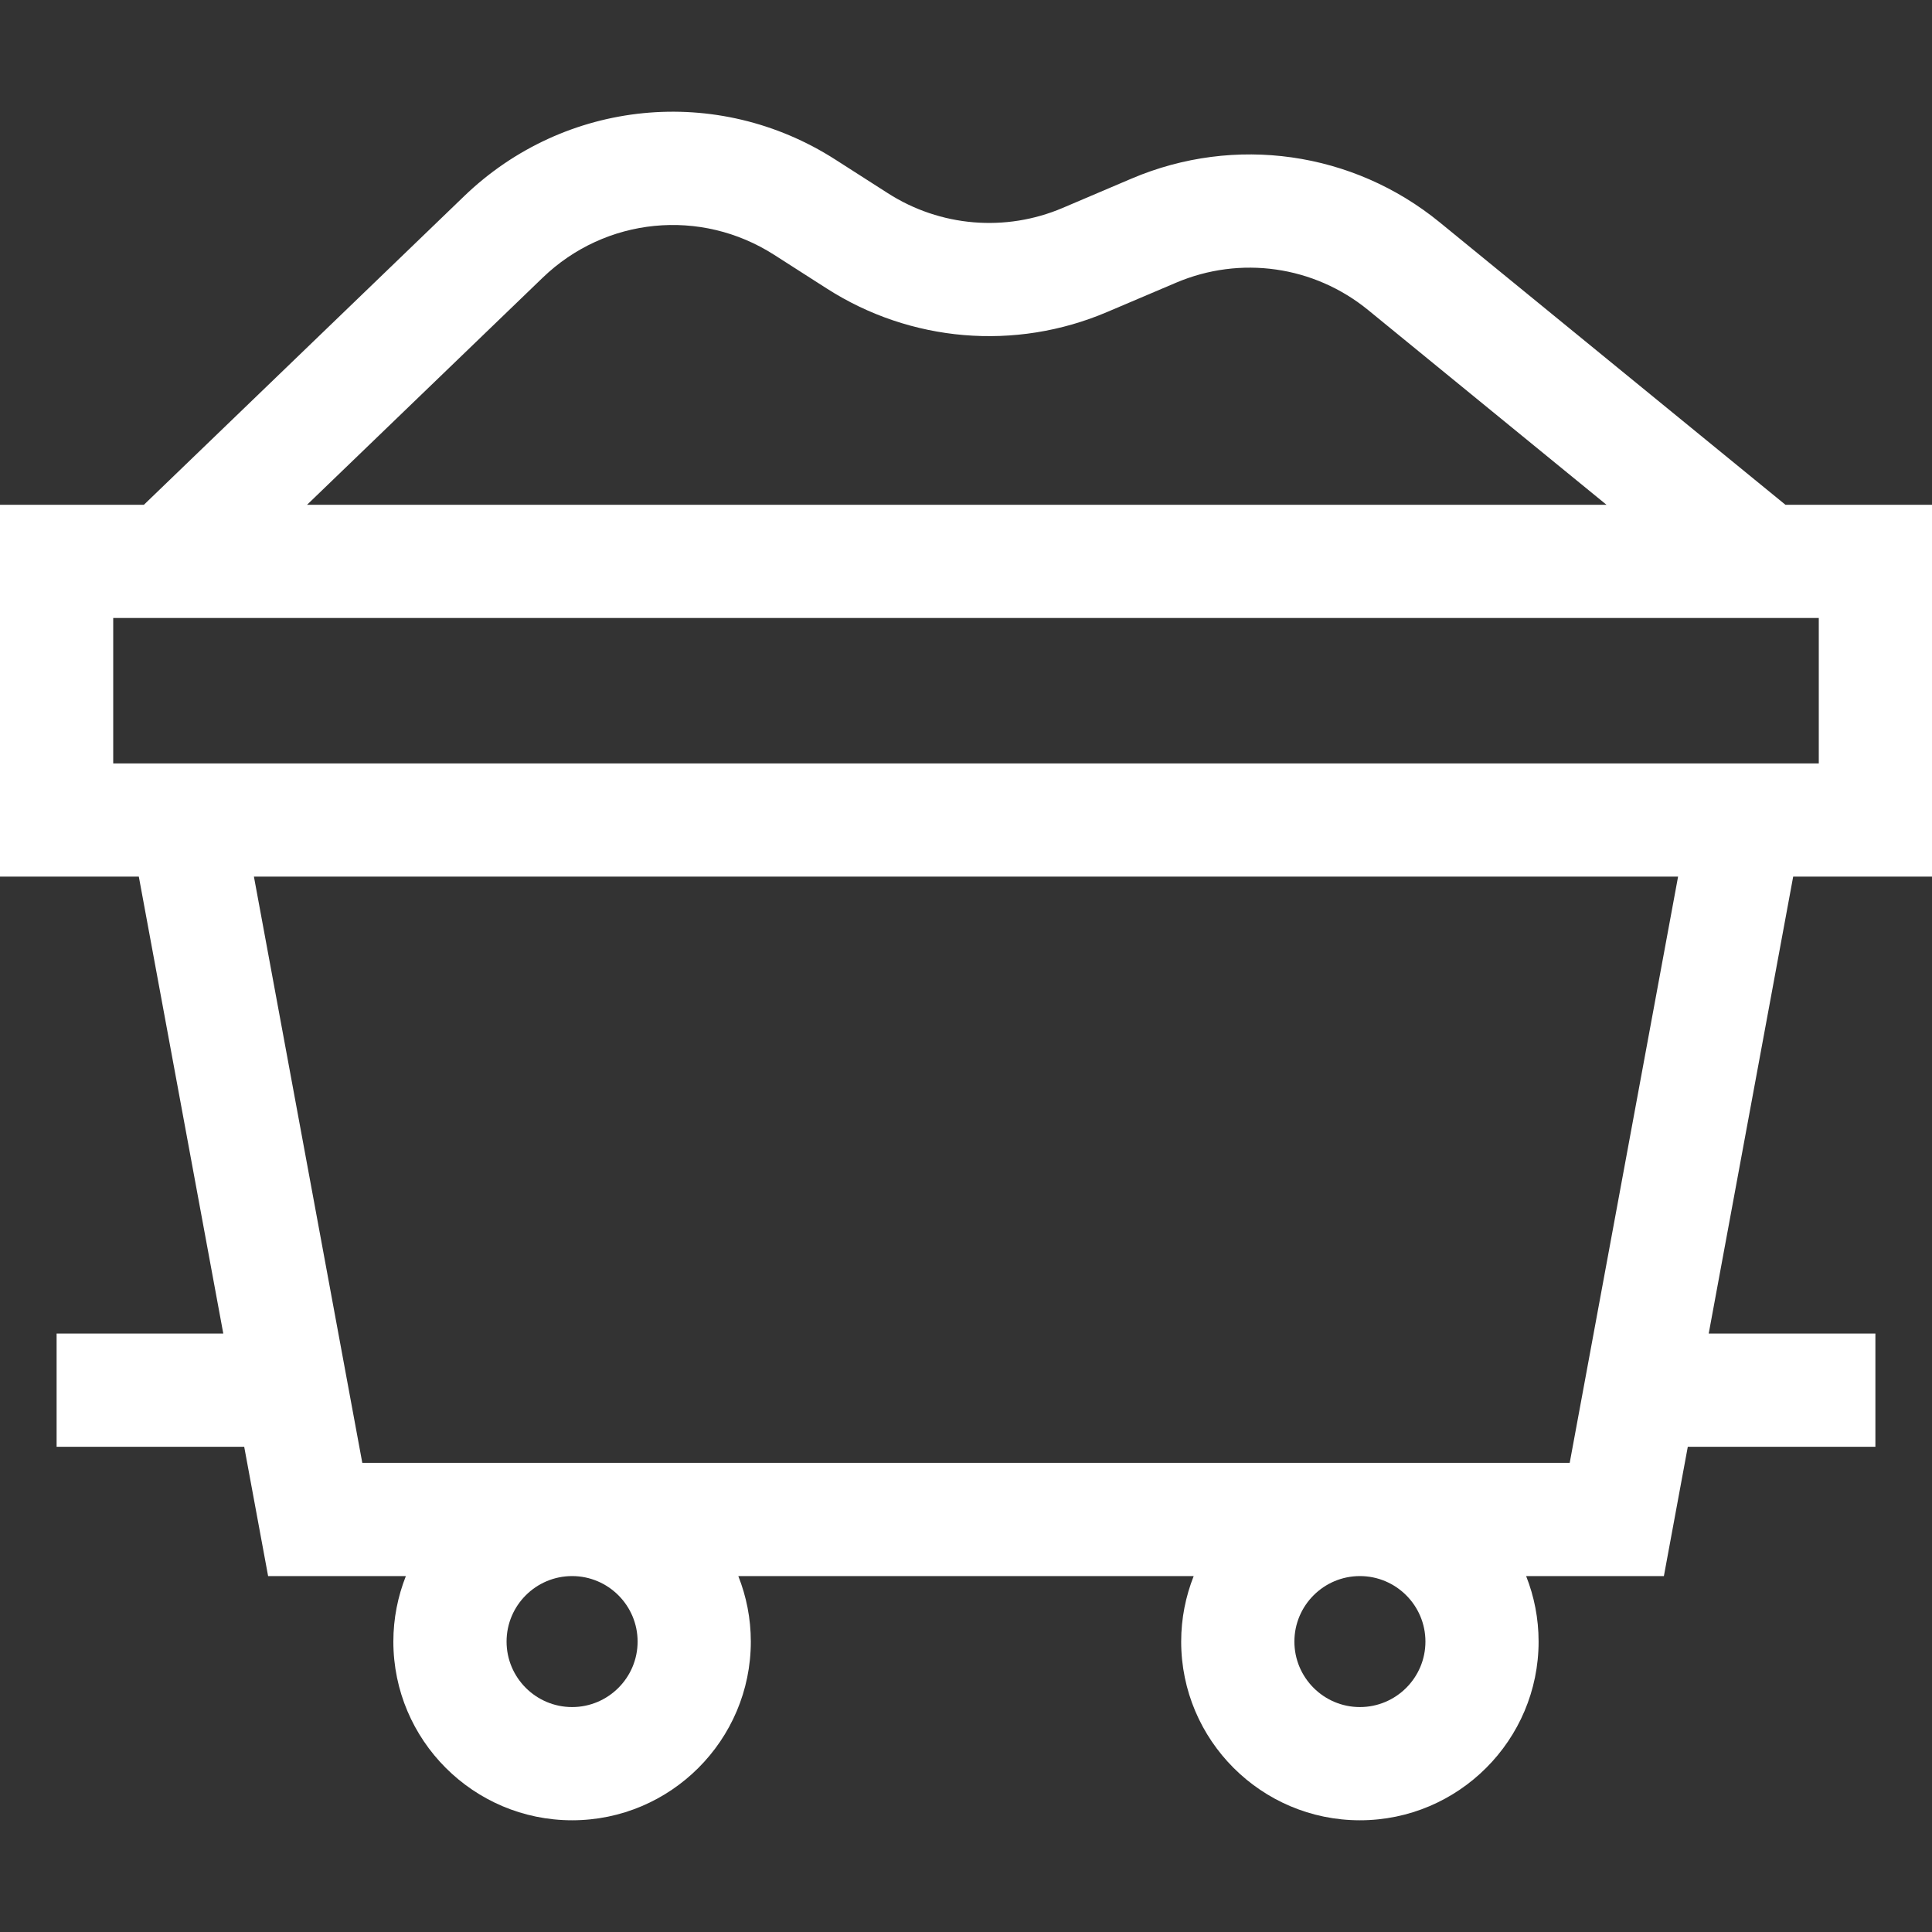 <svg width="40" height="40" viewBox="0 0 40 40" fill="none" xmlns="http://www.w3.org/2000/svg">
<rect x="0" y="0" width="40" height="40" fill="#333333" stroke="none"/>
<g clip-path="url(#clip0)">
<path d="M40 18.149V10.451H36.966L29.81 4.605C28.012 3.135 25.566 2.788 23.429 3.697L22.001 4.305C20.818 4.809 19.465 4.695 18.382 4L17.295 3.304C14.856 1.74 11.695 2.052 9.609 4.062L2.979 10.451H0V18.149H2.874L4.623 27.61H1.172V29.954H5.056L5.551 32.631H8.403C8.237 33.051 8.144 33.508 8.144 33.987C8.144 36.028 9.804 37.687 11.845 37.687C13.885 37.687 15.545 36.027 15.545 33.987C15.545 33.508 15.452 33.051 15.286 32.631H24.714C24.548 33.051 24.455 33.508 24.455 33.987C24.455 36.028 26.115 37.687 28.155 37.687C30.195 37.687 31.855 36.027 31.855 33.987C31.855 33.508 31.763 33.051 31.597 32.631H34.449L34.944 29.954H38.828V27.61H35.377L37.126 18.149H40V18.149ZM11.235 5.75C12.537 4.495 14.508 4.301 16.03 5.277L17.117 5.973C18.852 7.086 21.021 7.269 22.919 6.461L24.347 5.854C25.68 5.286 27.205 5.503 28.327 6.42L33.261 10.451H6.357L11.235 5.75ZM2.344 12.795H37.656V15.806H2.344V12.795ZM13.201 33.987C13.201 34.735 12.592 35.343 11.845 35.343C11.097 35.343 10.488 34.735 10.488 33.987C10.488 33.239 11.097 32.631 11.845 32.631C12.592 32.631 13.201 33.239 13.201 33.987ZM29.512 33.987C29.512 34.735 28.903 35.343 28.155 35.343C27.408 35.343 26.799 34.735 26.799 33.987C26.799 33.239 27.408 32.631 28.155 32.631C28.903 32.631 29.512 33.239 29.512 33.987ZM32.499 30.287H7.501L5.257 18.149H34.743L32.499 30.287Z" fill="white"/>
</g>
<defs>
<clipPath id="clip0">
<rect width="40" height="40" fill="white"/>
</clipPath>
</defs>
</svg>

